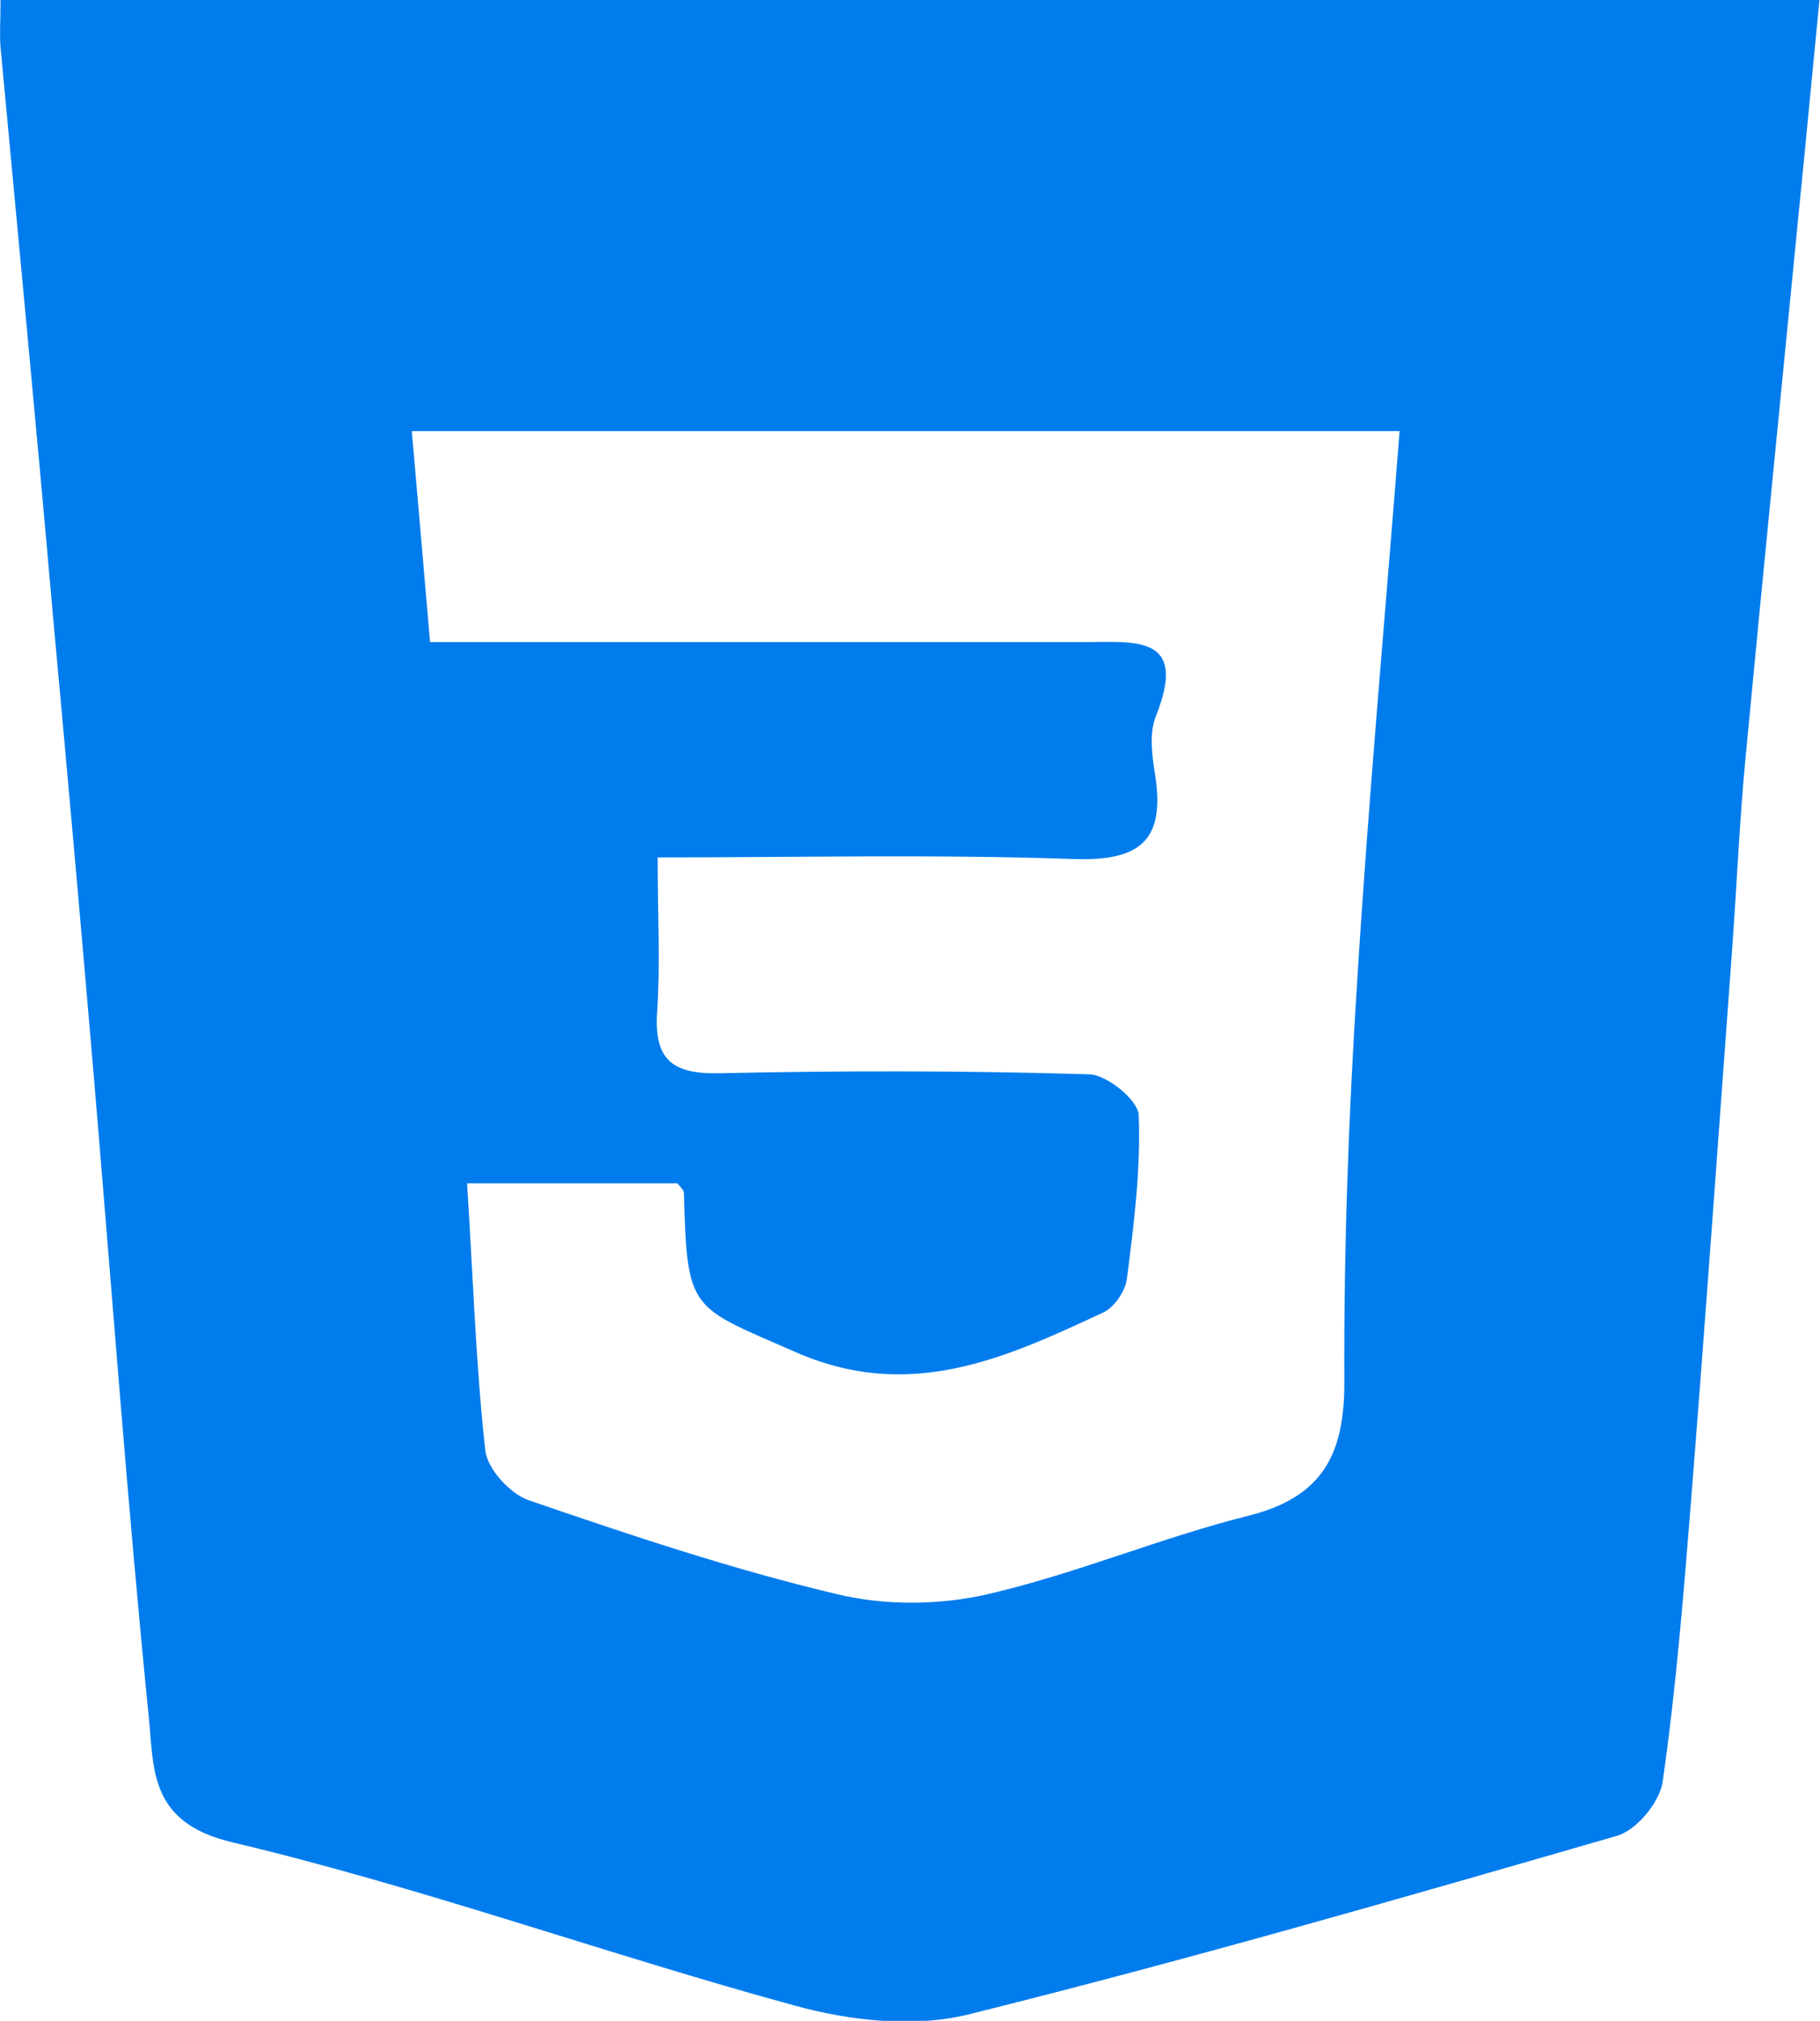 <?xml version="1.0" encoding="UTF-8"?>
<svg id="Layer_2" data-name="Layer 2" xmlns="http://www.w3.org/2000/svg" viewBox="0 0 33.9 37.64">
  <defs>
    <style>
      .cls-1 {
        fill: #007ced;
      }
    </style>
  </defs>
  <g id="Layer_1-2" data-name="Layer 1">
    <path class="cls-1" d="m0,0h33.89c-.13,1.32-.25,2.61-.38,3.9-.33,3.38-.67,6.76-.99,10.14-.12,1.23-.17,2.46-.26,3.69-.25,3.4-.49,6.8-.76,10.2-.14,1.75-.28,3.51-.53,5.25-.05.38-.48.9-.84,1.01-4.01,1.16-8.03,2.32-12.09,3.33-1.01.25-2.2.12-3.22-.16-3.52-.96-6.97-2.21-10.51-3.05-1.55-.37-1.44-1.39-1.54-2.34-.4-4-.69-8-1.03-12.01-.24-2.82-.49-5.63-.75-8.45C.68,7.97.34,4.42.01.88c-.02-.25,0-.5,0-.88Zm26.06,8.03H7.67c.12,1.36.23,2.64.34,3.93,4.19,0,8.19,0,12.18,0,.95,0,1.95-.15,1.34,1.38-.13.32-.07.75-.01,1.12.18,1.21-.3,1.58-1.52,1.54-2.56-.09-5.13-.03-7.75-.03,0,1.07.05,1.98-.01,2.89-.06.9.31,1.15,1.17,1.13,2.29-.05,4.58-.05,6.87.02.33,0,.92.48.93.76.04,1.01-.09,2.04-.22,3.05-.03.23-.24.54-.45.63-1.82.85-3.6,1.67-5.73.73-1.96-.86-2.01-.74-2.07-2.95,0-.07-.08-.13-.12-.19h-3.92c.11,1.71.16,3.36.34,4.98.04.34.46.8.8.92,1.89.65,3.8,1.29,5.74,1.75.9.22,1.93.21,2.83,0,1.64-.38,3.21-1.05,4.85-1.46,1.39-.35,1.79-1.16,1.78-2.52-.01-2.48.08-4.96.24-7.44.21-3.4.52-6.78.79-10.25Z"/>
  </g>
</svg>